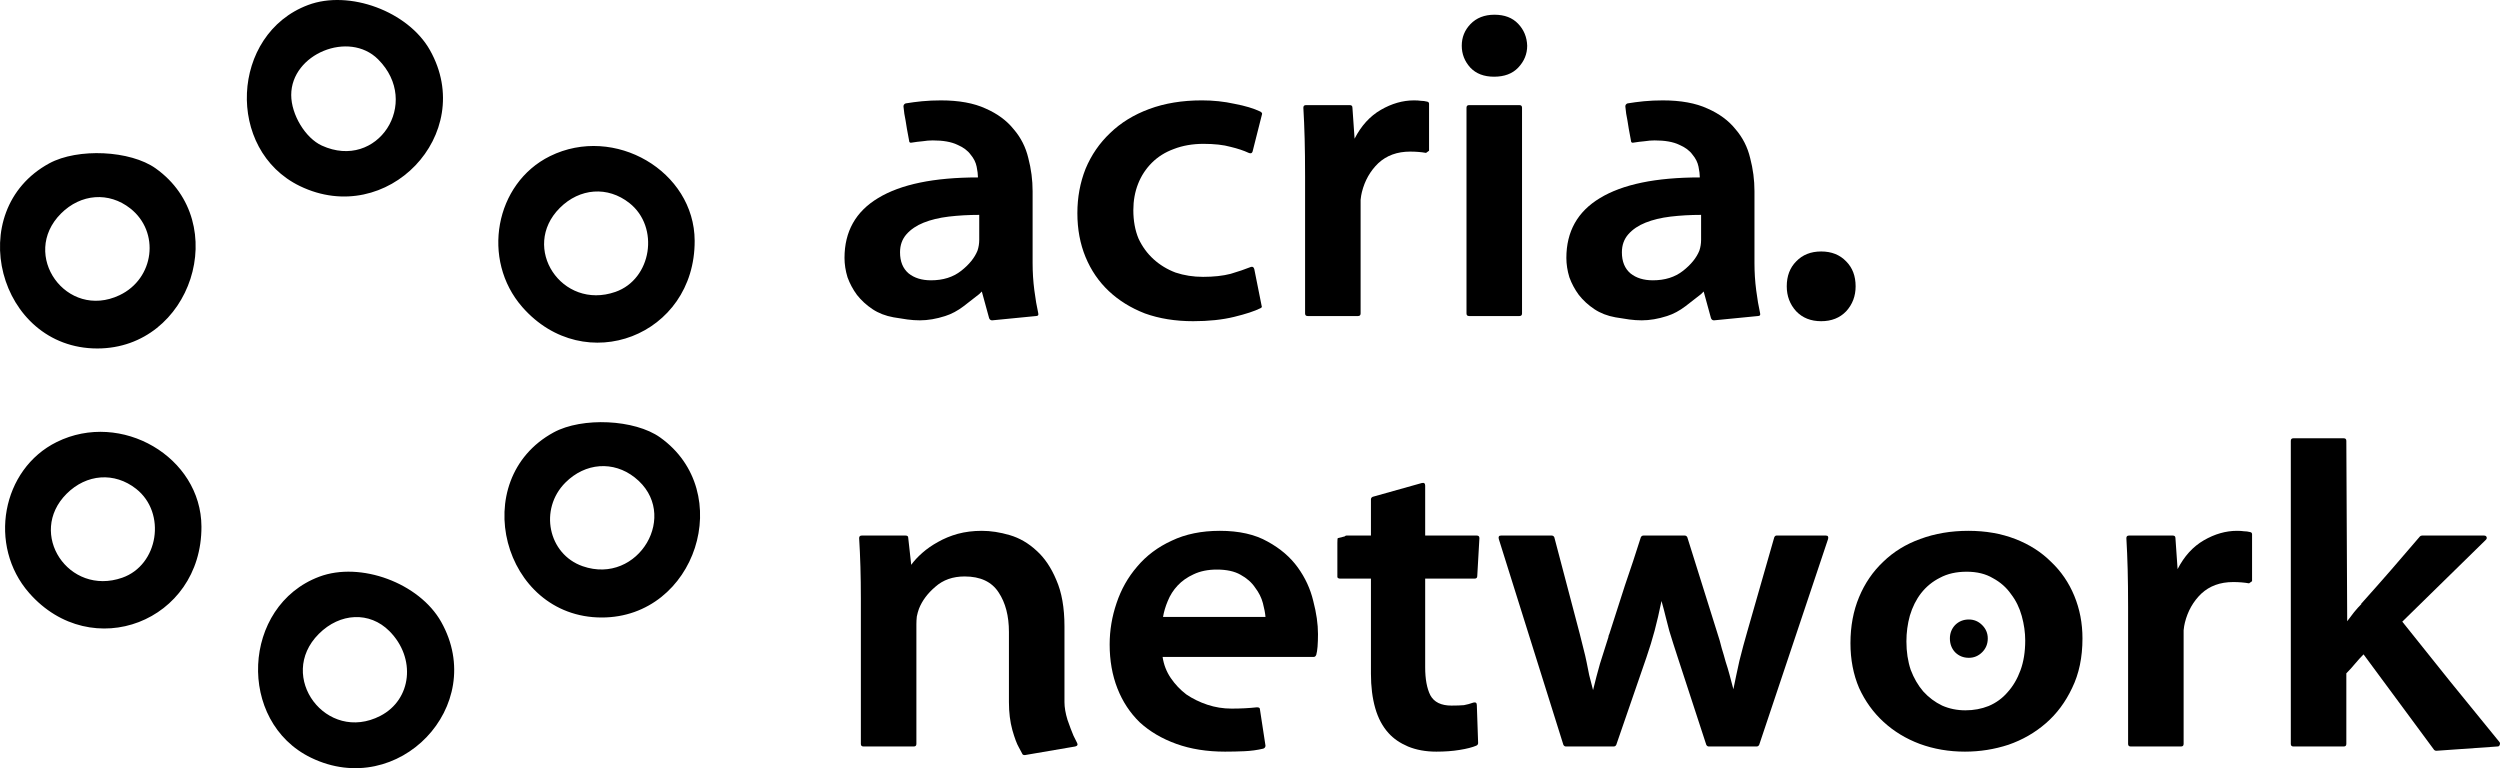 <?xml version="1.0" encoding="UTF-8" standalone="no"?>
<svg
   xmlns:dc="http://purl.org/dc/elements/1.1/"
   xmlns:cc="http://creativecommons.org/ns#"
   xmlns:rdf="http://www.w3.org/1999/02/22-rdf-syntax-ns#"
   xmlns:svg="http://www.w3.org/2000/svg"
   xmlns="http://www.w3.org/2000/svg"
   xmlns:sodipodi="http://sodipodi.sourceforge.net/DTD/sodipodi-0.dtd"
   xmlns:inkscape="http://www.inkscape.org/namespaces/inkscape"
   inkscape:version="1.0 (4035a4fb49, 2020-05-01)"
   sodipodi:docname="agria_logo4.svg"
   viewBox="0 0 929.268 285.542"
   height="285.542"
   width="929.268"
   version="1.1"
   id="svg">
  <defs
     id="defs7" />
  <sodipodi:namedview
     inkscape:document-rotation="0"
     inkscape:current-layer="svg"
     inkscape:window-maximized="1"
     inkscape:window-y="0"
     inkscape:window-x="0"
     inkscape:cy="215.17503"
     inkscape:cx="381.64699"
     inkscape:zoom="1.497216"
     fit-margin-bottom="0"
     fit-margin-right="0"
     fit-margin-left="0"
     fit-margin-top="0"
     showgrid="false"
     id="namedview5"
     inkscape:window-height="1008"
     inkscape:window-width="1920"
     inkscape:pageshadow="2"
     inkscape:pageopacity="0"
     guidetolerance="10"
     gridtolerance="10"
     objecttolerance="10"
     borderopacity="1"
     bordercolor="#666666"
     pagecolor="#ffffff" />
  <g
     style="fill:#000000"
     transform="translate(-64.67,-14.22)"
     id="svgg">
    <path
       sodipodi:nodetypes="ccccccsccccccscccccccscccsccccccccccccccccccccsc"
       style="fill:#000000;fill-rule:evenodd;stroke:none"
       inkscape:connector-curvature="0"
       d="M 179.167,16.087 C 150.36,26.911 148.43,69.967 176.149,83.385 208.56,99.075 242.046,64.108 224.502,32.892 216.38,18.441 194.492,10.328 179.167,16.087 m 26.051,20.192 c 16.21,16.209 -0.257,41.472 -20.901,32.065 -6.125,-2.79 -11.4,-11.499 -11.4,-18.819 0,-15.27 21.472,-24.076 32.301,-13.246 m 63.906,35.975 c -20.505,10.104 -25.711,38.559 -10.272,56.143 23.188,26.41 64.166,10.613 64.03,-24.684 C 322.783,77.844 293.068,60.455 269.124,72.254 M 82.98,74.939 c -32.326,17.569 -19.027,68.811 17.859,68.811 34.979,0 50.113,-46.704 21.693,-66.941 C 113.114,70.104 93.577,69.18 82.98,74.939 M 298.6,89.674 c 11.368,8.942 8.326,28.337 -5.184,33.047 -19.923,6.945 -35.414,-16.46 -20.66,-31.215 7.418,-7.417 17.807,-8.154 25.844,-1.832 m -185.499,2.018 c 11.125,8.751 8.975,26.1 -3.998,32.256 -19.685,9.341 -37.129,-14.992 -21.763,-30.358 7.385,-7.386 17.808,-8.154 25.761,-1.898 m 157.379,83.247 c -32.326,17.569 -19.027,68.811 17.859,68.811 34.979,0 50.113,-46.704 21.693,-66.941 -9.418,-6.705 -28.955,-7.629 -39.552,-1.87 m -184.689,3.565 c -20.505,10.104 -25.711,38.559 -10.273,56.143 23.189,26.41 64.167,10.613 64.031,-24.684 -0.099,-25.869 -29.815,-43.258 -53.758,-31.459 m 214.81,13.188 c 17.127,13.472 1.425,40.238 -19.356,32.994 -12.842,-4.477 -16.289,-21.212 -6.405,-31.096 7.385,-7.386 17.808,-8.154 25.761,-1.898 m -185.334,4.232 c 11.368,8.942 8.325,28.337 -5.185,33.047 -19.922,6.945 -35.413,-16.46 -20.659,-31.215 7.418,-7.417 17.807,-8.154 25.844,-1.832 m 68.066,32.663 c -28.806,10.824 -30.737,53.88 -3.018,67.298 32.412,15.69 65.897,-19.277 48.353,-50.493 -8.121,-14.451 -30.009,-22.564 -45.335,-16.805 m 26.052,20.192 c 10.002,10.002 8.37,25.48 -3.325,31.528 -20.005,10.345 -38.748,-14.606 -22.887,-30.467 7.919,-7.919 18.91,-8.364 26.212,-1.061"
       id="path0" />
  </g>
  <g
     style="font-style:normal;font-weight:normal;font-size:40px;line-height:0;font-family:sans-serif;letter-spacing:0px;word-spacing:0px;fill:#000000;fill-opacity:1;stroke:none"
     id="text3716"
     aria-label="acria.
network">
    <path
       id="path11"
       style="font-style:normal;font-variant:normal;font-weight:bold;font-stretch:normal;font-size:160px;line-height:1;font-family:Santana;-inkscape-font-specification:'Santana Bold';fill:#000000"
       d="m 385.109,117.472 q 1.12,0 0.8,-1.12 -0.8,-3.52 -1.44,-8.48 -0.64,-4.96 -0.64,-10.08 v -26.72 q 0,-6.24 -1.6,-12.32 -1.44,-6.08 -5.44,-10.72 -3.84,-4.8 -10.4,-7.68 -6.56,-3.04 -16.64,-3.04 -3.68,0 -7.04,0.32 -3.2,0.32 -6.08,0.8 -0.8,0.32 -0.8,1.12 0,0.32 0.32,2.72 0.48,2.4 0.96,5.6 0.64,3.2 0.8,4.32 0,1.12 1.12,0.8 1.92,-0.32 3.84,-0.48 2.08,-0.32 3.84,-0.32 5.76,0 9.12,1.6 3.36,1.44 4.96,3.68 1.76,2.08 2.24,4.48 0.48,2.4 0.48,3.84 v 0.16 q -24.48,0 -37.12,7.68 -12.48,7.52 -12.48,22.24 0,3.52 1.12,7.2 1.28,3.52 3.52,6.56 2.4,3.04 5.76,5.28 3.36,2.24 7.84,3.04 2.72,0.48 5.12,0.8 2.4,0.32 4.64,0.32 4.48,0 9.44,-1.6 3.52,-1.12 6.88,-3.68 3.52,-2.72 5.76,-4.48 l 0.96,-0.96 2.72,9.92 q 0.32,0.8 1.12,0.8 z m -21.12,-28.32 q 0,2.08 -0.64,4 -1.6,4 -6.08,7.52 -4.48,3.52 -11.2,3.52 -5.12,0 -8.32,-2.56 -3.2,-2.72 -3.2,-7.84 0,-4 2.4,-6.72 2.4,-2.72 6.4,-4.32 4,-1.6 9.28,-2.24 5.44,-0.64 11.36,-0.64 z" />
    <path
       id="path13"
       style="font-style:normal;font-variant:normal;font-weight:bold;font-stretch:normal;font-size:160px;line-height:1;font-family:Santana;-inkscape-font-specification:'Santana Bold';fill:#000000"
       d="m 446.709,37.312 q -10.88,0 -19.52,3.2 -8.64,3.2 -14.56,8.96 -5.92,5.6 -9.12,13.28 -3.04,7.68 -3.04,16.48 0,8.96 3.04,16.32 3.04,7.36 8.64,12.64 5.6,5.28 13.44,8.32 8,2.88 17.92,2.88 8.64,0 15.2,-1.6 6.56,-1.6 9.76,-3.2 0.8,-0.32 0.48,-0.96 l -2.72,-13.6 q -0.32,-1.12 -1.28,-0.8 -3.2,1.28 -7.52,2.56 -4.32,1.12 -10.24,1.12 -5.44,0 -10.24,-1.6 -4.64,-1.76 -8.16,-4.96 -3.52,-3.2 -5.6,-7.68 -1.92,-4.64 -1.92,-10.56 0,-5.28 1.76,-9.76 1.76,-4.48 5.12,-7.84 3.36,-3.36 8.16,-5.12 4.96,-1.92 11.04,-1.92 6.08,0 10.08,1.12 4,0.96 6.72,2.24 1.12,0.48 1.44,-0.48 l 3.52,-13.92 q 0.16,-0.48 -0.64,-0.96 -3.68,-1.76 -9.6,-2.88 -5.76,-1.28 -12.16,-1.28 z" />
    <path
       id="path15"
       style="font-style:normal;font-variant:normal;font-weight:bold;font-stretch:normal;font-size:160px;line-height:1;font-family:Santana;-inkscape-font-specification:'Santana Bold';fill:#000000"
       d="m 531.189,56.032 v -17.44 q 0,-0.64 -0.64,-0.8 -1.28,-0.32 -2.4,-0.32 -0.96,-0.16 -2.56,-0.16 -6.24,0 -12.32,3.52 -6.08,3.52 -9.76,10.72 l -0.8,-11.52 q 0,-0.96 -0.96,-0.96 h -16.32 q -0.96,0 -0.96,0.96 0.32,5.44 0.48,11.52 0.16,5.92 0.16,14.08 v 50.88 q 0,0.96 0.96,0.96 h 18.72 q 0.96,0 0.96,-0.96 V 76.832 q 0,-1.12 0,-2.56 0.16,-1.6 0.48,-2.88 1.6,-6.4 6.08,-10.72 4.64,-4.32 11.84,-4.32 3.2,0 5.92,0.48 z" />
    <path
       id="path17"
       style="font-style:normal;font-variant:normal;font-weight:bold;font-stretch:normal;font-size:160px;line-height:1;font-family:Santana;-inkscape-font-specification:'Santana Bold';fill:#000000"
       d="m 564.789,117.472 q 0.96,0 0.96,-0.96 V 40.032 q 0,-0.96 -0.96,-0.96 h -18.72 q -0.96,0 -0.96,0.96 v 76.48 q 0,0.96 0.96,0.96 z m 2.88,-100.48 q -0.16,-4.8 -3.36,-8.16 -3.2,-3.36 -8.8,-3.36 -5.6,0 -8.96,3.52 -3.2,3.36 -3.2,8 0,4.64 3.2,8.16 3.2,3.36 8.8,3.36 5.76,0 8.96,-3.36 3.36,-3.52 3.36,-8.16 z" />
    <path
       id="path19"
       style="font-style:normal;font-variant:normal;font-weight:bold;font-stretch:normal;font-size:160px;line-height:1;font-family:Santana;-inkscape-font-specification:'Santana Bold';fill:#000000"
       d="m 653.429,117.472 q 1.12,0 0.8,-1.12 -0.8,-3.52 -1.44,-8.48 -0.64,-4.96 -0.64,-10.08 v -26.72 q 0,-6.24 -1.6,-12.32 -1.44,-6.08 -5.44,-10.72 -3.84,-4.8 -10.4,-7.68 -6.56,-3.04 -16.64,-3.04 -3.68,0 -7.04,0.32 -3.2,0.32 -6.08,0.8 -0.8,0.32 -0.8,1.12 0,0.32 0.32,2.72 0.48,2.4 0.96,5.6 0.64,3.2 0.8,4.32 0,1.12 1.12,0.8 1.92,-0.32 3.84,-0.48 2.08,-0.32 3.84,-0.32 5.76,0 9.12,1.6 3.36,1.44 4.96,3.68 1.76,2.08 2.24,4.48 0.48,2.4 0.48,3.84 v 0.16 q -24.48,0 -37.12,7.68 -12.48,7.52 -12.48,22.24 0,3.52 1.12,7.2 1.28,3.52 3.52,6.56 2.4,3.04 5.76,5.28 3.36,2.24 7.84,3.04 2.72,0.48 5.12,0.8 2.4,0.32 4.64,0.32 4.48,0 9.44,-1.6 3.52,-1.12 6.88,-3.68 3.52,-2.72 5.76,-4.48 l 0.96,-0.96 2.72,9.92 q 0.32,0.8 1.12,0.8 z m -21.12,-28.32 q 0,2.08 -0.64,4 -1.6,4 -6.08,7.52 -4.48,3.52 -11.2,3.52 -5.12,0 -8.32,-2.56 -3.2,-2.72 -3.2,-7.84 0,-4 2.4,-6.72 2.4,-2.72 6.4,-4.32 4,-1.6 9.28,-2.24 5.44,-0.64 11.36,-0.64 z" />
    <path
       id="path21"
       style="font-style:normal;font-variant:normal;font-weight:bold;font-stretch:normal;font-size:160px;line-height:1;font-family:Santana;-inkscape-font-specification:'Santana Bold';fill:#000000"
       d="m 676.948,119.392 q 5.76,0 9.28,-3.68 3.52,-3.84 3.52,-9.28 0,-5.76 -3.52,-9.28 -3.52,-3.68 -9.28,-3.68 -5.76,0 -9.28,3.68 -3.52,3.52 -3.52,9.28 0,5.44 3.52,9.28 3.52,3.68 9.28,3.68 z" />
    <path
       id="path23"
       style="font-style:normal;font-variant:normal;font-weight:bold;font-stretch:normal;font-size:160px;line-height:1;font-family:Santana;-inkscape-font-specification:'Santana Bold';fill:#000000"
       d="m 399.669,277.472 q 1.28,-0.32 0.64,-1.44 -0.16,-0.32 -1.28,-2.56 -0.96,-2.24 -2.24,-5.92 -1.12,-3.68 -1.12,-6.56 v -28.16 q 0,-10.4 -3.04,-17.28 -2.88,-6.88 -7.36,-10.88 -4.48,-4.16 -9.92,-5.76 -5.44,-1.6 -10.4,-1.6 -4.8,0 -8.96,1.12 -4,1.12 -7.36,3.04 -3.2,1.76 -5.76,4 -2.56,2.24 -4.16,4.48 l -1.12,-10.08 q 0,-0.8 -0.96,-0.8 h -16.32 q -0.96,0 -0.96,0.96 0.32,5.12 0.48,10.72 0.16,5.44 0.16,11.84 v 53.92 q 0,0.96 0.96,0.96 h 18.72 q 0.96,0 0.96,-0.96 v -44.48 q 0,-1.44 0.16,-2.88 0.32,-1.6 0.8,-2.88 1.76,-4.48 6.08,-8.16 4.32,-3.84 10.88,-3.84 8.8,0 12.64,5.92 3.84,5.76 3.84,14.72 v 26.08 q 0,5.76 1.28,10.4 1.28,4.48 2.4,6.4 1.12,2.08 1.28,2.4 0.16,0.48 0.96,0.48 z" />
    <path
       id="path25"
       style="font-style:normal;font-variant:normal;font-weight:bold;font-stretch:normal;font-size:160px;line-height:1;font-family:Santana;-inkscape-font-specification:'Santana Bold';fill:#000000"
       d="m 489.909,235.712 q 0,-5.6 -1.76,-12.32 -1.6,-6.72 -5.76,-12.48 -4.16,-5.76 -11.2,-9.6 -7.04,-4 -17.76,-4 -10.24,0 -17.92,3.68 -7.68,3.52 -12.8,9.6 -5.12,5.92 -7.68,13.6 -2.56,7.52 -2.56,15.36 0,8.96 2.88,16.32 2.88,7.36 8.32,12.64 5.6,5.12 13.6,8 8,2.88 18.08,2.88 3.68,0 7.2,-0.16 3.68,-0.16 7.04,-0.96 0.8,-0.32 0.8,-1.12 l -2.08,-13.6 q 0,-0.64 -1.12,-0.64 -4.32,0.48 -9.44,0.48 -4.64,0 -8.96,-1.44 -4.32,-1.44 -7.84,-3.84 -3.36,-2.56 -5.76,-6.08 -2.4,-3.52 -3.04,-7.84 h 56.16 q 0.64,0 0.96,-0.8 0.32,-1.12 0.48,-3.04 0.16,-2.08 0.16,-4.64 z m -37.6,-24 q 5.44,0 8.8,1.92 3.52,1.92 5.44,4.8 2.08,2.72 2.88,5.76 0.8,3.04 0.96,5.12 h -38.08 q 0.48,-2.88 1.76,-5.92 1.28,-3.2 3.68,-5.76 2.4,-2.56 5.92,-4.16 3.68,-1.76 8.64,-1.76 z" />
    <path
       id="path27"
       style="font-style:normal;font-variant:normal;font-weight:bold;font-stretch:normal;font-size:160px;line-height:1;font-family:Santana;-inkscape-font-specification:'Santana Bold';fill:#000000"
       d="m 497.269,200.032 q -0.16,0.16 -0.16,1.76 0,1.44 0,1.76 v 10.88 q 0,0.32 0.32,0.48 0.32,0.16 0.64,0.16 h 11.52 v 35.36 q 0,7.2 1.6,12.8 1.6,5.6 4.96,9.28 2.72,3.04 7.2,4.96 4.64,1.92 10.56,1.92 4.8,0 8.64,-0.64 4,-0.64 6.24,-1.6 0.64,-0.32 0.64,-0.96 l -0.48,-14.08 q 0,-1.28 -1.28,-0.96 -1.76,0.64 -3.52,0.96 -1.76,0.16 -4.64,0.16 -5.76,0 -7.84,-3.84 -1.92,-3.84 -1.92,-10.4 v -32.96 h 18.4 q 0.96,0 0.96,-0.96 l 0.8,-14.08 q 0,-0.96 -0.96,-0.96 h -19.2 v -18.56 q 0,-1.28 -1.28,-0.96 l -18.24,5.12 q -0.64,0.32 -0.64,0.96 v 13.44 h -9.12 q -0.32,0 -0.64,0.32 z" />
    <path
       id="path29"
       style="font-style:normal;font-variant:normal;font-weight:bold;font-stretch:normal;font-size:160px;line-height:1;font-family:Santana;-inkscape-font-specification:'Santana Bold';fill:#000000"
       d="m 679.508,200.352 q 0.32,-1.28 -0.8,-1.28 h -18.4 q -0.48,0 -0.8,0.64 l -10.08,35.2 q -1.44,4.96 -2.88,10.72 -1.28,5.76 -2.24,10.56 -0.8,-3.04 -1.44,-5.44 -0.64,-2.4 -1.44,-4.8 -0.64,-2.4 -1.44,-4.96 -0.64,-2.72 -1.76,-6.08 l -11.04,-35.2 q -0.32,-0.64 -0.96,-0.64 h -15.36 q -0.64,0 -0.96,0.64 -2.72,8.64 -5.92,17.92 -3.04,9.28 -5.76,17.92 -0.16,0.32 -0.32,0.8 0,0.48 -0.16,0.8 -1.6,5.12 -3.04,9.6 -1.28,4.48 -2.56,9.76 -0.8,-3.04 -1.44,-5.6 -0.48,-2.56 -0.96,-4.8 -0.48,-2.4 -1.12,-4.8 -0.64,-2.56 -1.44,-5.76 l -9.44,-35.84 q -0.32,-0.64 -0.96,-0.64 h -18.88 q -1.12,0 -0.8,1.28 l 24,76.48 q 0.32,0.64 0.96,0.64 h 17.76 q 0.64,0 0.96,-0.64 l 11.2,-32.48 q 1.76,-5.12 3.04,-9.92 1.28,-4.8 2.56,-11.04 0.96,3.36 1.6,6.08 0.64,2.56 1.28,4.96 0.64,2.24 1.44,4.64 0.8,2.4 1.76,5.44 l 10.56,32.32 q 0.32,0.64 0.96,0.64 h 17.76 q 0.64,0 0.96,-0.64 z" />
    <path
       id="path31"
       style="font-style:normal;font-variant:normal;font-weight:bold;font-stretch:normal;font-size:160px;line-height:1;font-family:Santana;-inkscape-font-specification:'Santana Bold';fill:#000000"
       d="m 774.068,237.312 q 0,-8.48 -3.04,-15.84 -3.04,-7.36 -8.64,-12.64 -5.44,-5.44 -13.28,-8.48 -7.84,-3.04 -17.44,-3.04 -9.76,0 -17.92,3.04 -8,2.88 -13.76,8.48 -5.76,5.44 -8.96,13.12 -3.2,7.68 -3.2,17.12 0,9.12 3.2,16.64 3.36,7.36 9.12,12.64 5.76,5.28 13.44,8.16 7.84,2.88 16.8,2.88 8.32,0 16.16,-2.56 7.84,-2.72 13.92,-8 6.08,-5.28 9.76,-13.12 3.84,-7.84 3.84,-18.4 z m -21.28,0.8 q 0,6.24 -1.76,11.04 -1.76,4.8 -4.8,8.16 -2.88,3.36 -7.04,5.12 -4,1.6 -8.64,1.6 -4.64,0 -8.64,-1.76 -4,-1.92 -7.04,-5.28 -2.88,-3.36 -4.64,-8 -1.6,-4.8 -1.6,-10.56 0,-4.96 1.28,-9.6 1.44,-4.8 4.16,-8.32 2.88,-3.68 7.04,-5.76 4.16,-2.24 9.92,-2.24 5.76,0 9.76,2.4 4.16,2.24 6.72,5.92 2.72,3.52 4,8.16 1.28,4.64 1.28,9.12 z m -20.96,-7.84 q -3.04,0 -5.12,2.08 -1.92,2.08 -1.92,4.96 0,3.04 1.92,5.12 2.08,2.08 5.12,2.08 2.88,0 4.96,-2.08 2.08,-2.08 2.08,-5.12 0,-2.88 -2.08,-4.96 -2.08,-2.08 -4.96,-2.08 z" />
    <path
       id="path33"
       style="font-style:normal;font-variant:normal;font-weight:bold;font-stretch:normal;font-size:160px;line-height:1;font-family:Santana;-inkscape-font-specification:'Santana Bold';fill:#000000"
       d="m 837.108,216.032 v -17.44 q 0,-0.64 -0.64,-0.8 -1.28,-0.32 -2.4,-0.32 -0.96,-0.16 -2.56,-0.16 -6.24,0 -12.32,3.52 -6.08,3.52 -9.76,10.72 l -0.8,-11.52 q 0,-0.96 -0.96,-0.96 h -16.32 q -0.96,0 -0.96,0.96 0.32,5.44 0.48,11.52 0.16,5.92 0.16,14.08 v 50.88 q 0,0.96 0.96,0.96 h 18.72 q 0.96,0 0.96,-0.96 v -39.68 q 0,-1.12 0,-2.56 0.16,-1.6 0.48,-2.88 1.6,-6.4 6.08,-10.72 4.64,-4.32 11.84,-4.32 3.2,0 5.92,0.48 z" />
    <path
       id="path35"
       style="font-style:normal;font-variant:normal;font-weight:bold;font-stretch:normal;font-size:160px;line-height:1;font-family:Santana;-inkscape-font-specification:'Santana Bold';fill:#000000"
       d="m 928.308,277.472 q 0.64,0 0.8,-0.48 0.32,-0.64 0,-1.12 -9.12,-11.2 -18.24,-22.4 -8.96,-11.2 -17.92,-22.4 l 31.04,-30.4 q 0.48,-0.48 0.32,-0.96 -0.16,-0.64 -0.96,-0.64 h -23.04 q -0.48,0 -0.8,0.32 -5.44,6.24 -10.88,12.64 -5.44,6.24 -11.04,12.48 h 0.16 q -1.28,1.28 -2.72,3.04 -1.28,1.76 -2.56,3.36 l -0.32,-67.04 q 0,-0.96 -0.96,-0.96 h -18.72 q -0.96,0 -0.96,0.96 v 112.64 q 0,0.96 0.96,0.96 h 18.72 q 0.96,0 0.96,-0.96 v -26.24 q 1.76,-1.76 3.2,-3.52 1.6,-1.92 3.2,-3.52 l 26.24,35.52 q 0.32,0.32 0.8,0.32 z" />
  </g>
</svg>
